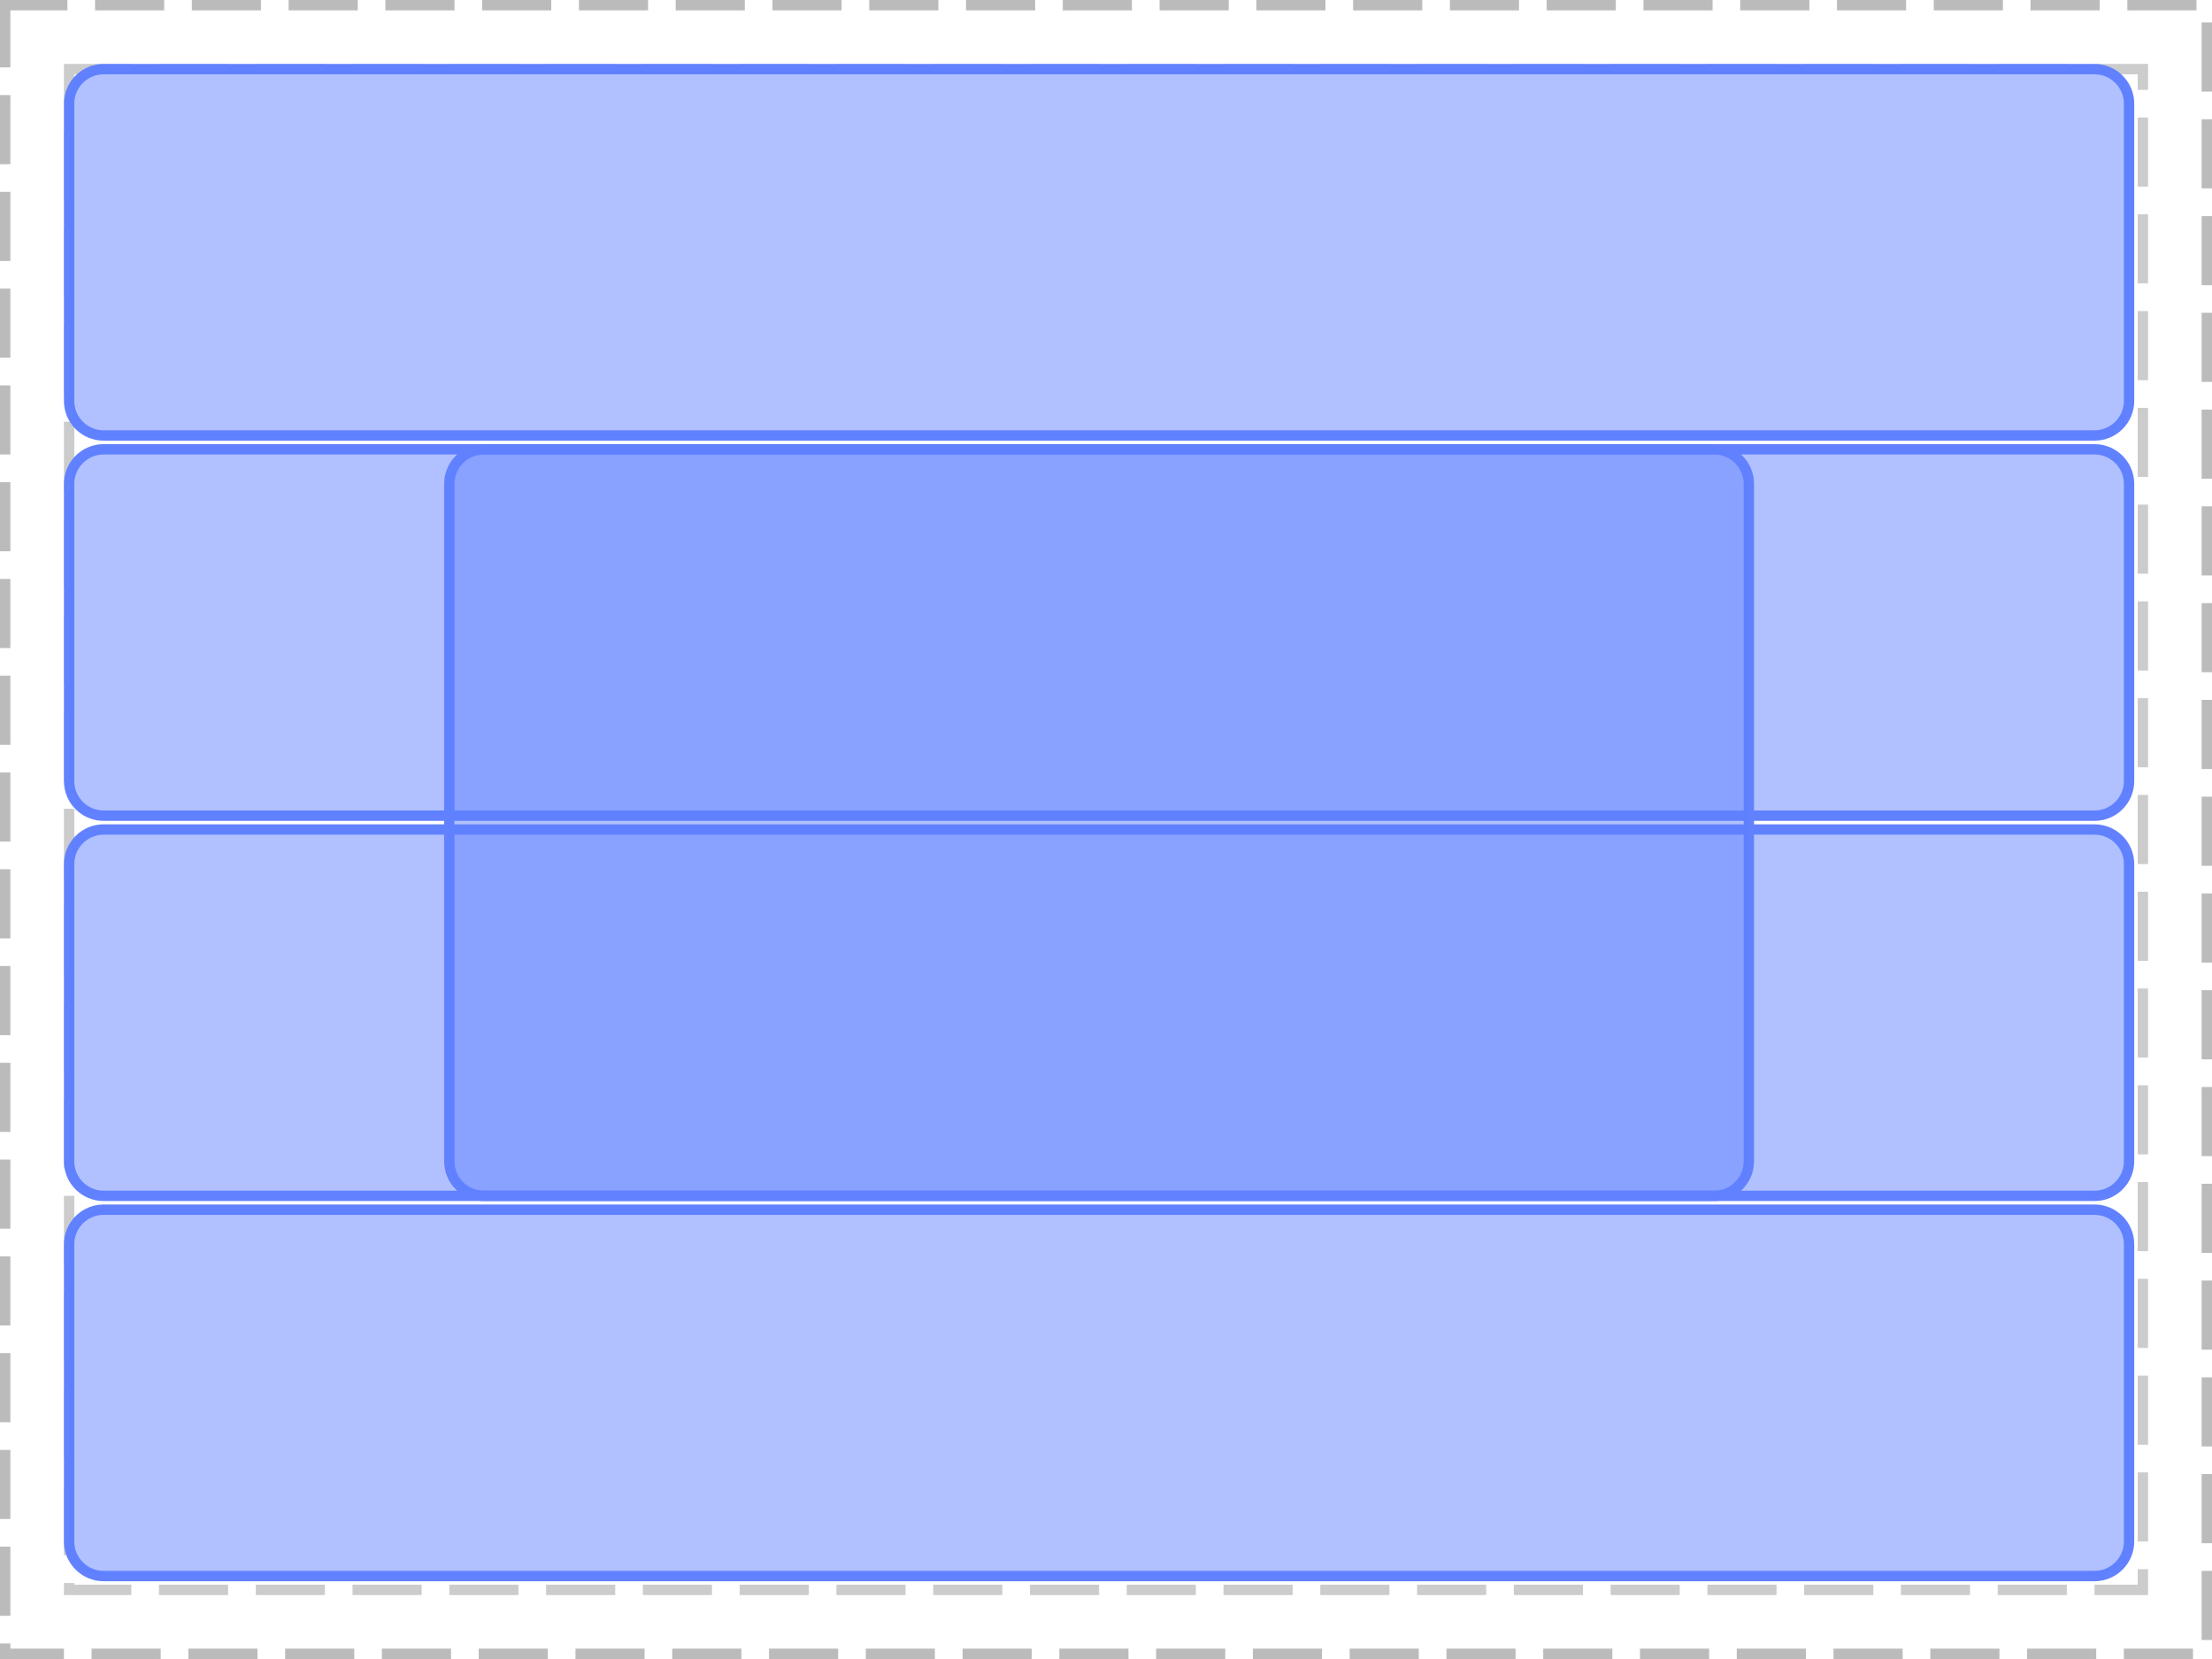 <?xml version="1.0" encoding="UTF-8"?>
<svg xmlns="http://www.w3.org/2000/svg" xmlns:xlink="http://www.w3.org/1999/xlink" width="320pt" height="240pt" viewBox="0 0 320 240" version="1.1">
<g id="surface2">
<path style="fill:none;stroke-width:1.5;stroke-linecap:butt;stroke-linejoin:miter;stroke:rgb(0%,0%,0%);stroke-opacity:0.267;stroke-dasharray:10,4;stroke-dashoffset:1;stroke-miterlimit:10;" d="M 0.75 0.75 L 319.25 0.75 L 319.25 239.25 L 0.75 239.25 Z M 0.75 0.75 "/>
<path style="fill:none;stroke-width:1.5;stroke-linecap:butt;stroke-linejoin:miter;stroke:rgb(0%,0%,0%);stroke-opacity:0.2;stroke-dasharray:10,4;stroke-dashoffset:1;stroke-miterlimit:10;" d="M 10 10 L 310 10 L 310 230 L 10 230 Z M 10 10 "/>
<path style="fill:none;stroke-width:1.5;stroke-linecap:butt;stroke-linejoin:miter;stroke:rgb(38.039%,50.588%,100%);stroke-opacity:1;stroke-miterlimit:10;" d="M 0 5 C 0 2.238 2.238 0 5 0 L 293 0 C 295.762 0 298 2.238 298 5 L 298 48 C 298 50.762 295.762 53 293 53 L 5 53 C 2.238 53 0 50.762 0 48 Z M 0 5 " transform="matrix(1,0,0,1,10,10)"/>
<path style=" stroke:none;fill-rule:nonzero;fill:rgb(38.039%,50.588%,100%);fill-opacity:0.49;" d="M 10 15 C 10 12.238 12.238 10 15 10 L 303 10 C 305.762 10 308 12.238 308 15 L 308 58 C 308 60.762 305.762 63 303 63 L 15 63 C 12.238 63 10 60.762 10 58 Z M 10 15 "/>
<path style="fill:none;stroke-width:1.5;stroke-linecap:butt;stroke-linejoin:miter;stroke:rgb(38.039%,50.588%,100%);stroke-opacity:1;stroke-miterlimit:10;" d="M 0 5 C 0 2.238 2.238 0 5 0 L 293 0 C 295.762 0 298 2.238 298 5 L 298 48 C 298 50.762 295.762 53 293 53 L 5 53 C 2.238 53 0 50.762 0 48 Z M 0 5 " transform="matrix(1,0,0,1,10,65)"/>
<path style=" stroke:none;fill-rule:nonzero;fill:rgb(38.039%,50.588%,100%);fill-opacity:0.49;" d="M 10 70 C 10 67.238 12.238 65 15 65 L 303 65 C 305.762 65 308 67.238 308 70 L 308 113 C 308 115.762 305.762 118 303 118 L 15 118 C 12.238 118 10 115.762 10 113 Z M 10 70 "/>
<path style="fill:none;stroke-width:1.5;stroke-linecap:butt;stroke-linejoin:miter;stroke:rgb(38.039%,50.588%,100%);stroke-opacity:1;stroke-miterlimit:10;" d="M 0 5 C 0 2.238 2.238 0 5 0 L 293 0 C 295.762 0 298 2.238 298 5 L 298 48 C 298 50.762 295.762 53 293 53 L 5 53 C 2.238 53 0 50.762 0 48 Z M 0 5 " transform="matrix(1,0,0,1,10,120)"/>
<path style=" stroke:none;fill-rule:nonzero;fill:rgb(38.039%,50.588%,100%);fill-opacity:0.49;" d="M 10 125 C 10 122.238 12.238 120 15 120 L 303 120 C 305.762 120 308 122.238 308 125 L 308 168 C 308 170.762 305.762 173 303 173 L 15 173 C 12.238 173 10 170.762 10 168 Z M 10 125 "/>
<path style="fill:none;stroke-width:1.5;stroke-linecap:butt;stroke-linejoin:miter;stroke:rgb(38.039%,50.588%,100%);stroke-opacity:1;stroke-miterlimit:10;" d="M 0 5 C 0 2.238 2.238 0 5 0 L 293 0 C 295.762 0 298 2.238 298 5 L 298 48 C 298 50.762 295.762 53 293 53 L 5 53 C 2.238 53 0 50.762 0 48 Z M 0 5 " transform="matrix(1,0,0,1,10,175)"/>
<path style=" stroke:none;fill-rule:nonzero;fill:rgb(38.039%,50.588%,100%);fill-opacity:0.49;" d="M 10 180 C 10 177.238 12.238 175 15 175 L 303 175 C 305.762 175 308 177.238 308 180 L 308 223 C 308 225.762 305.762 228 303 228 L 15 228 C 12.238 228 10 225.762 10 223 Z M 10 180 "/>
<path style="fill:none;stroke-width:1.5;stroke-linecap:butt;stroke-linejoin:miter;stroke:rgb(38.039%,50.588%,100%);stroke-opacity:1;stroke-miterlimit:10;" d="M 0 5 C 0 2.238 2.238 0 5 0 L 183 0 C 185.762 0 188 2.238 188 5 L 188 103 C 188 105.762 185.762 108 183 108 L 5 108 C 2.238 108 0 105.762 0 103 Z M 0 5 " transform="matrix(1,0,0,1,65,65)"/>
<path style=" stroke:none;fill-rule:nonzero;fill:rgb(38.039%,50.588%,100%);fill-opacity:0.49;" d="M 65 70 C 65 67.238 67.238 65 70 65 L 248 65 C 250.762 65 253 67.238 253 70 L 253 168 C 253 170.762 250.762 173 248 173 L 70 173 C 67.238 173 65 170.762 65 168 Z M 65 70 "/>
</g>
</svg>
